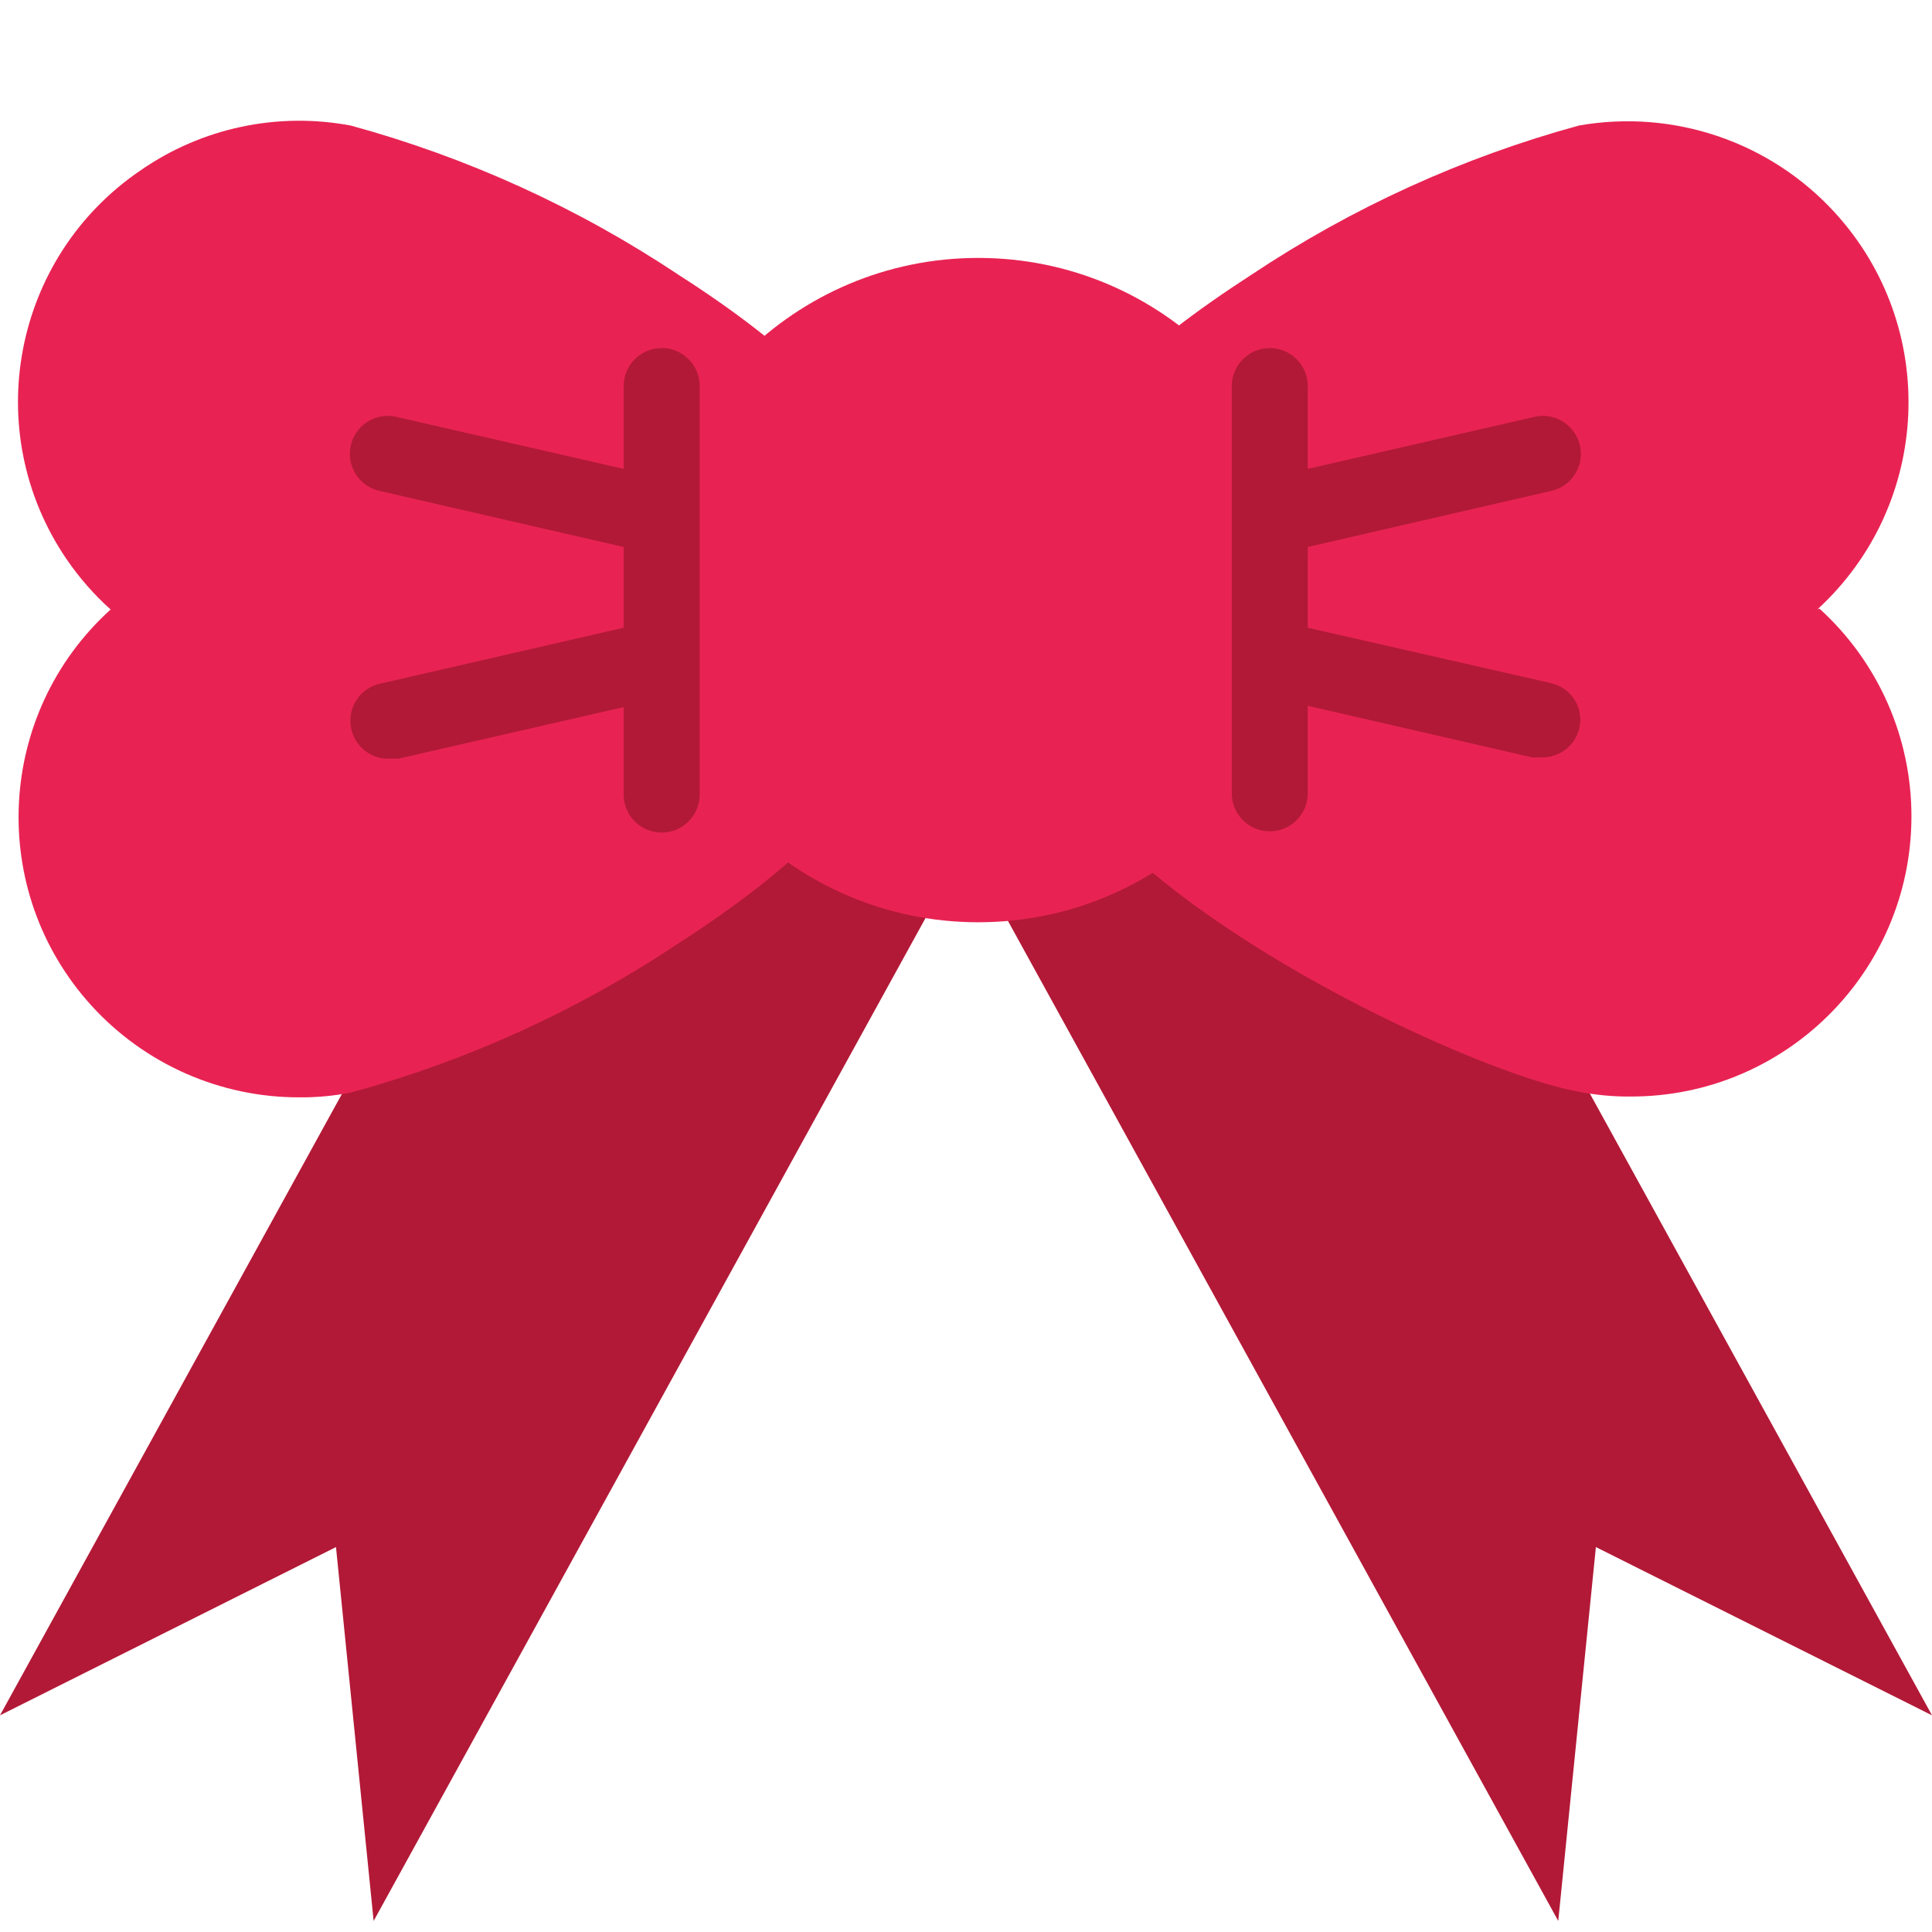 <svg width="64" height="64" viewBox="0 0 64 64" fill="none" xmlns="http://www.w3.org/2000/svg">
<path d="M51.619 63.634L52.866 51.249L64 56.822L44.98 22.257L32.599 29.069L51.619 63.634Z" fill="#B21936"/>
<path d="M12.377 63.634L11.13 51.249L0 56.822L19.02 22.257L31.398 29.069L12.377 63.634Z" fill="#B21936"/>
<path d="M27.584 20.186C28.507 19.64 29.169 18.739 29.404 17.692C29.966 14.614 25.963 11.331 22.48 9.106C19.151 6.885 15.483 5.215 11.623 4.16C9.194 3.702 6.685 4.234 4.653 5.646C0.423 8.521 -0.677 14.283 2.197 18.512C2.617 19.128 3.11 19.694 3.664 20.19C-0.135 23.635 -0.423 29.504 3.021 33.303C4.792 35.254 7.305 36.362 9.937 36.351C10.503 36.355 11.069 36.301 11.623 36.193C15.483 35.139 19.151 33.468 22.48 31.247C25.963 29 29.966 25.74 29.404 22.684C29.162 21.637 28.503 20.737 27.584 20.186Z" fill="#E82353"/>
<path d="M60.205 20.186C63.992 16.715 64.25 10.826 60.775 7.035C58.631 4.695 55.44 3.61 52.311 4.157C48.451 5.211 44.783 6.882 41.454 9.102C37.971 11.35 33.968 14.61 34.53 17.689C34.765 18.735 35.427 19.64 36.351 20.183C35.431 20.733 34.773 21.634 34.53 22.677C33.472 28.365 48.197 35.447 52.311 36.166C52.865 36.274 53.431 36.328 53.997 36.324C59.123 36.343 63.299 32.206 63.319 27.076C63.33 24.443 62.222 21.93 60.27 20.16L60.205 20.186Z" fill="#E82353"/>
<path d="M32.406 8.544C38.483 8.544 43.41 13.47 43.41 19.547C43.41 25.625 38.483 30.551 32.406 30.551C26.329 30.551 21.403 25.625 21.403 19.547C21.403 13.47 26.329 8.544 32.406 8.544Z" fill="#E82353"/>
<path d="M21.918 11.531C21.222 11.531 20.66 12.093 20.66 12.789V15.533L13.197 13.825C12.527 13.632 11.831 14.017 11.638 14.687C11.446 15.356 11.831 16.053 12.501 16.245C12.547 16.257 12.589 16.268 12.635 16.276L20.66 18.12V20.794L12.635 22.638C11.95 22.765 11.5 23.419 11.627 24.104C11.742 24.724 12.297 25.167 12.928 25.132H13.197L20.66 23.423V26.321C20.66 27.018 21.222 27.58 21.918 27.58C22.615 27.58 23.177 27.018 23.177 26.321V12.832C23.2 12.135 22.657 11.554 21.965 11.527C21.949 11.535 21.934 11.531 21.918 11.531Z" fill="#B21936"/>
<path d="M51.415 22.638L43.321 20.795V18.12L51.322 16.276C52.007 16.157 52.469 15.507 52.35 14.821C52.23 14.136 51.58 13.675 50.895 13.794C50.849 13.802 50.803 13.813 50.76 13.825L43.321 15.533V12.789C43.321 12.093 42.759 11.531 42.062 11.531C41.366 11.531 40.804 12.093 40.804 12.789V26.279C40.804 26.976 41.366 27.538 42.062 27.538C42.759 27.538 43.321 26.976 43.321 26.279V23.381L50.76 25.09H51.053C51.642 25.109 52.165 24.716 52.311 24.147C52.481 23.485 52.08 22.811 51.418 22.642C51.418 22.638 51.415 22.638 51.415 22.638Z" fill="#B21936"/>
</svg>
